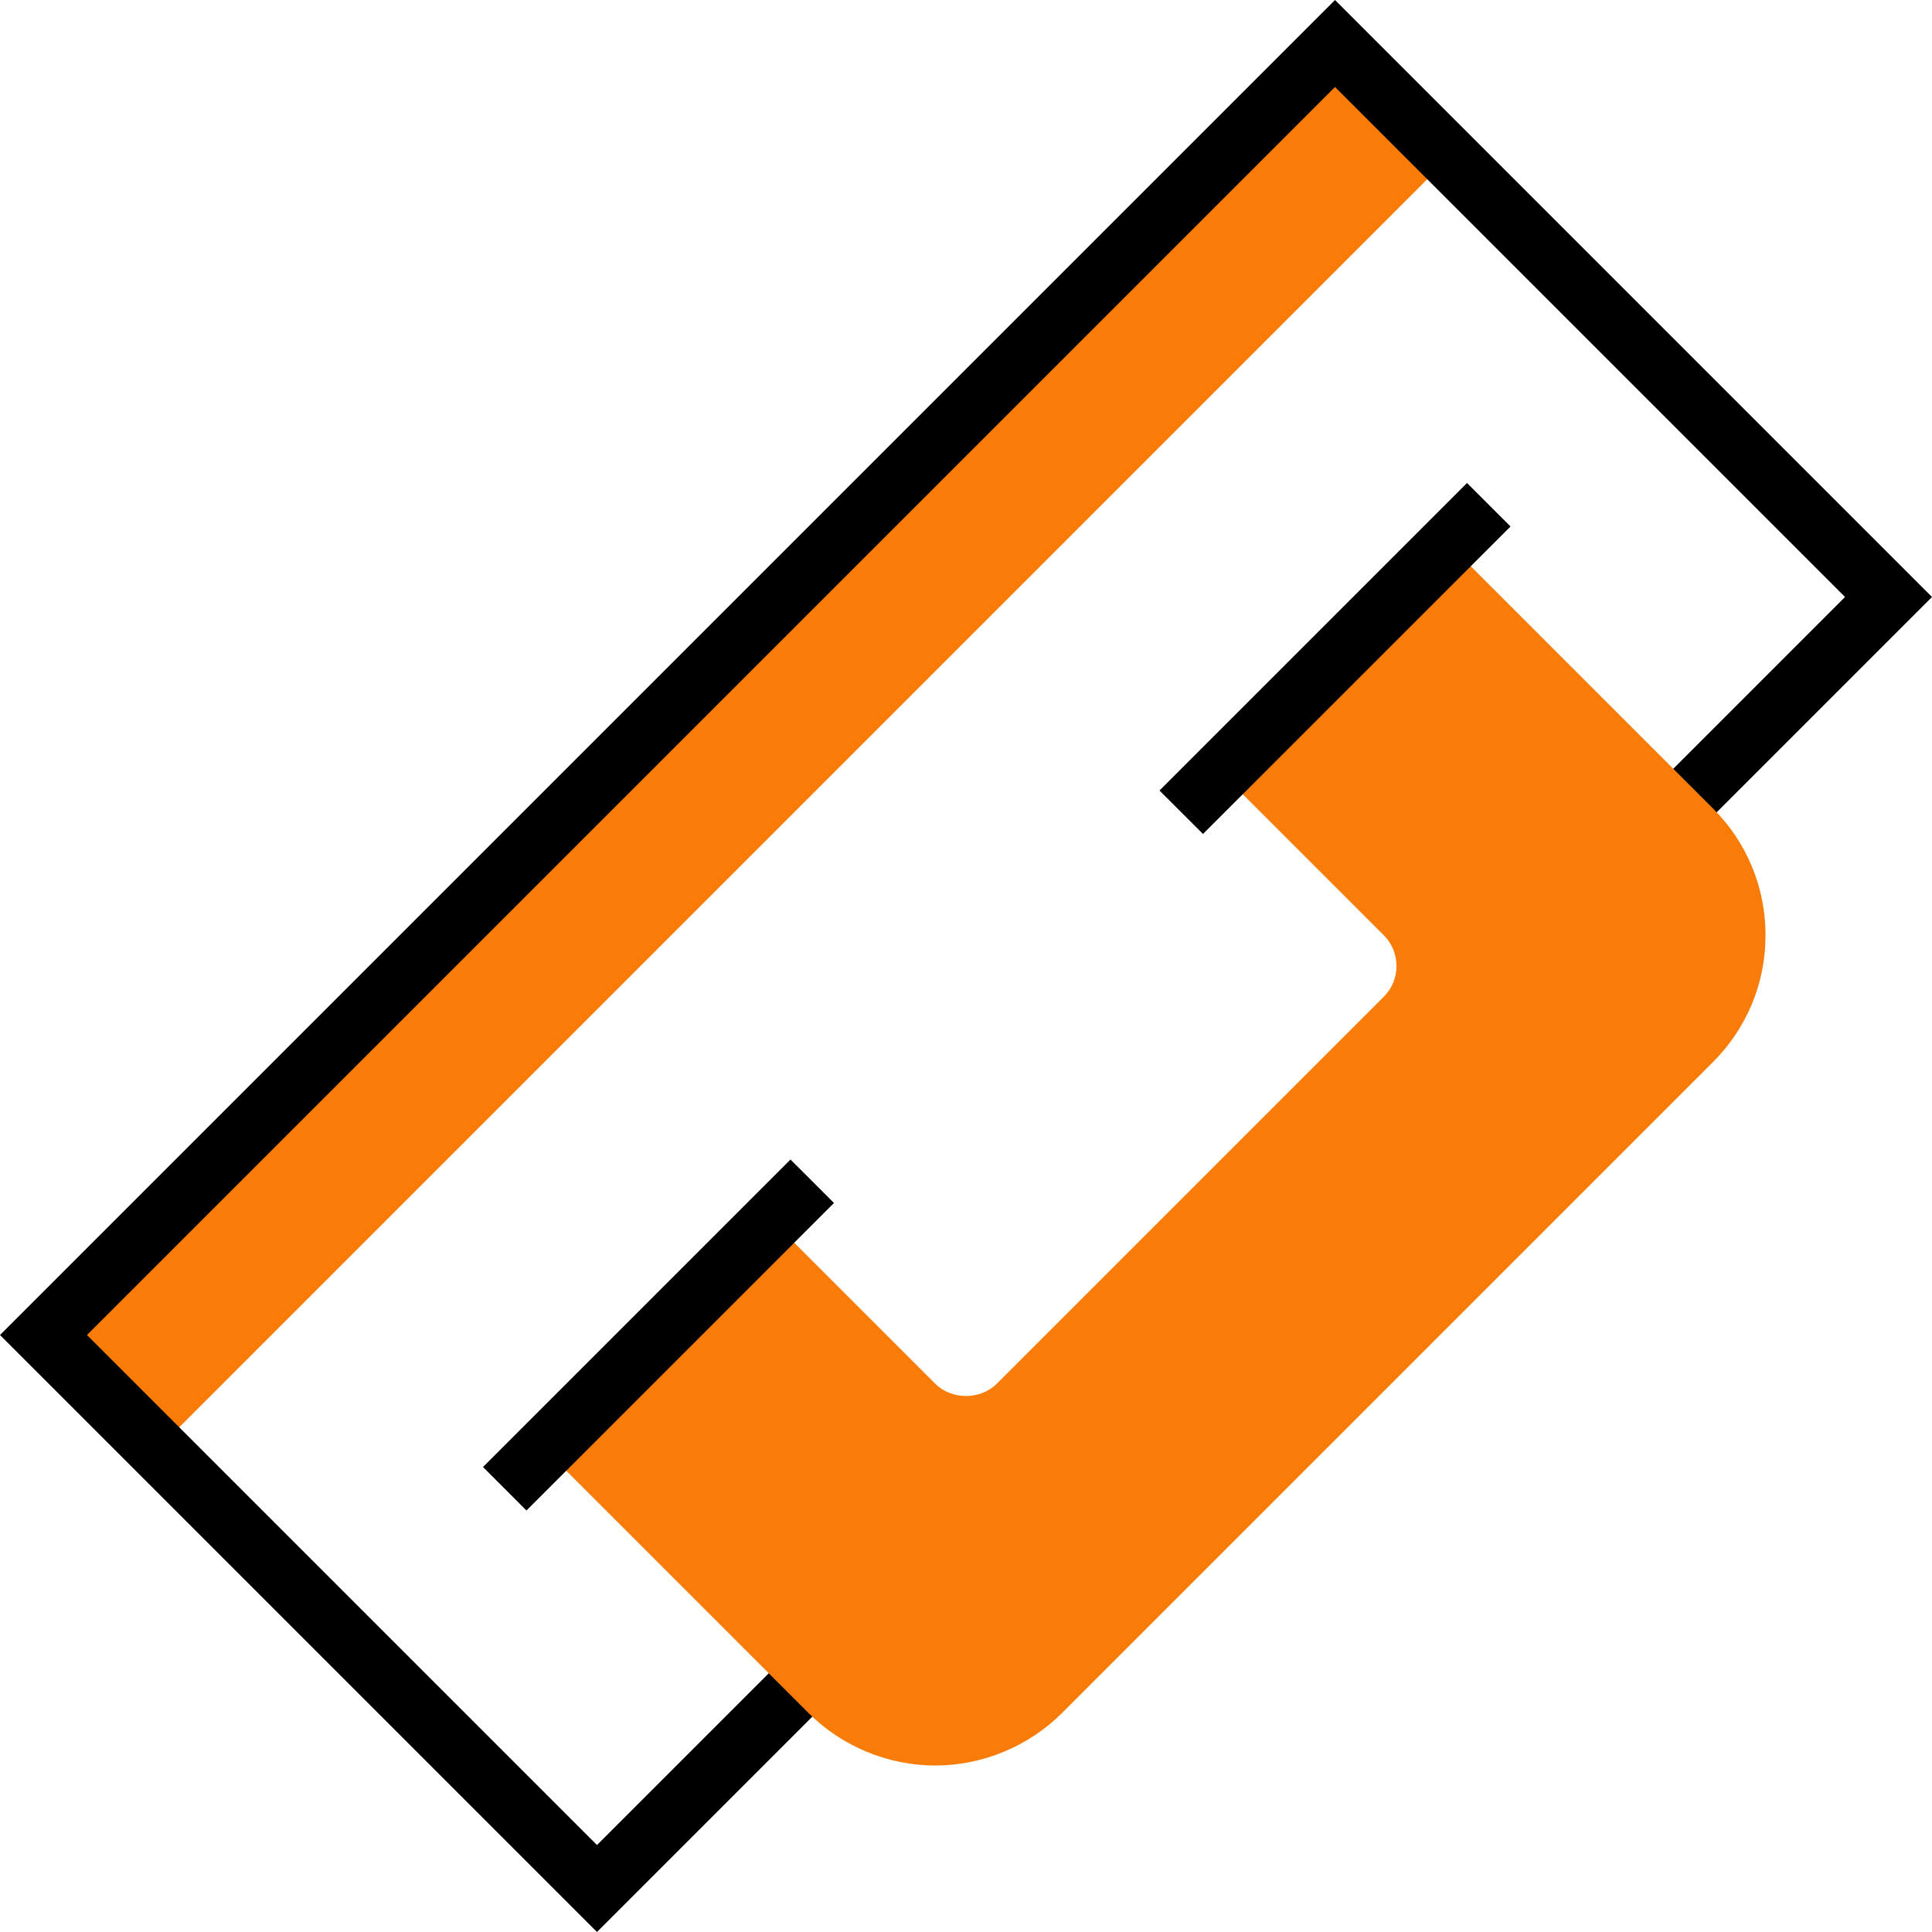 <svg width="60" height="60" viewBox="0 0 60 60" fill="none" xmlns="http://www.w3.org/2000/svg">
<g clip-path="url(#clip0)">
<path d="M1.35 41.459L41.459 1.35L45 4.891L4.891 45L1.35 41.459Z" fill="#F97C09"/>
<path d="M18.54 60L0 41.46L41.46 0L60 18.54L52.64 25.9L51.29 24.55L57.299 18.54L41.46 2.701L2.701 41.46L18.54 57.299L24.55 51.29L25.9 52.64L18.54 60Z" fill="black"/>
<path d="M53.2 25.109L45 16.91L37.92 23.99L42.974 29.045C43.23 29.3 43.37 29.639 43.37 30C43.37 30.361 43.23 30.7 42.974 30.955L30.955 42.973C30.448 43.481 29.55 43.48 29.045 42.973L23.99 37.919L20.112 41.797L16.91 45L25.11 53.2C26.146 54.236 27.58 54.83 29.045 54.83C30.51 54.83 31.945 54.236 32.981 53.2L53.2 32.981C54.251 31.93 54.83 30.532 54.83 29.045C54.83 27.558 54.251 26.16 53.2 25.109Z" fill="#F97C09"/>
<path d="M36.009 24.55L45.559 15L46.91 16.351L37.36 25.9L36.009 24.55Z" fill="black"/>
<path d="M15 45.559L24.549 36.01L25.9 37.36L16.35 46.91L15 45.559Z" fill="black"/>
</g>
<defs>
<clipPath id="clip0">
<rect width="60" height="60" fill="white"/>
</clipPath>
</defs>
</svg>
